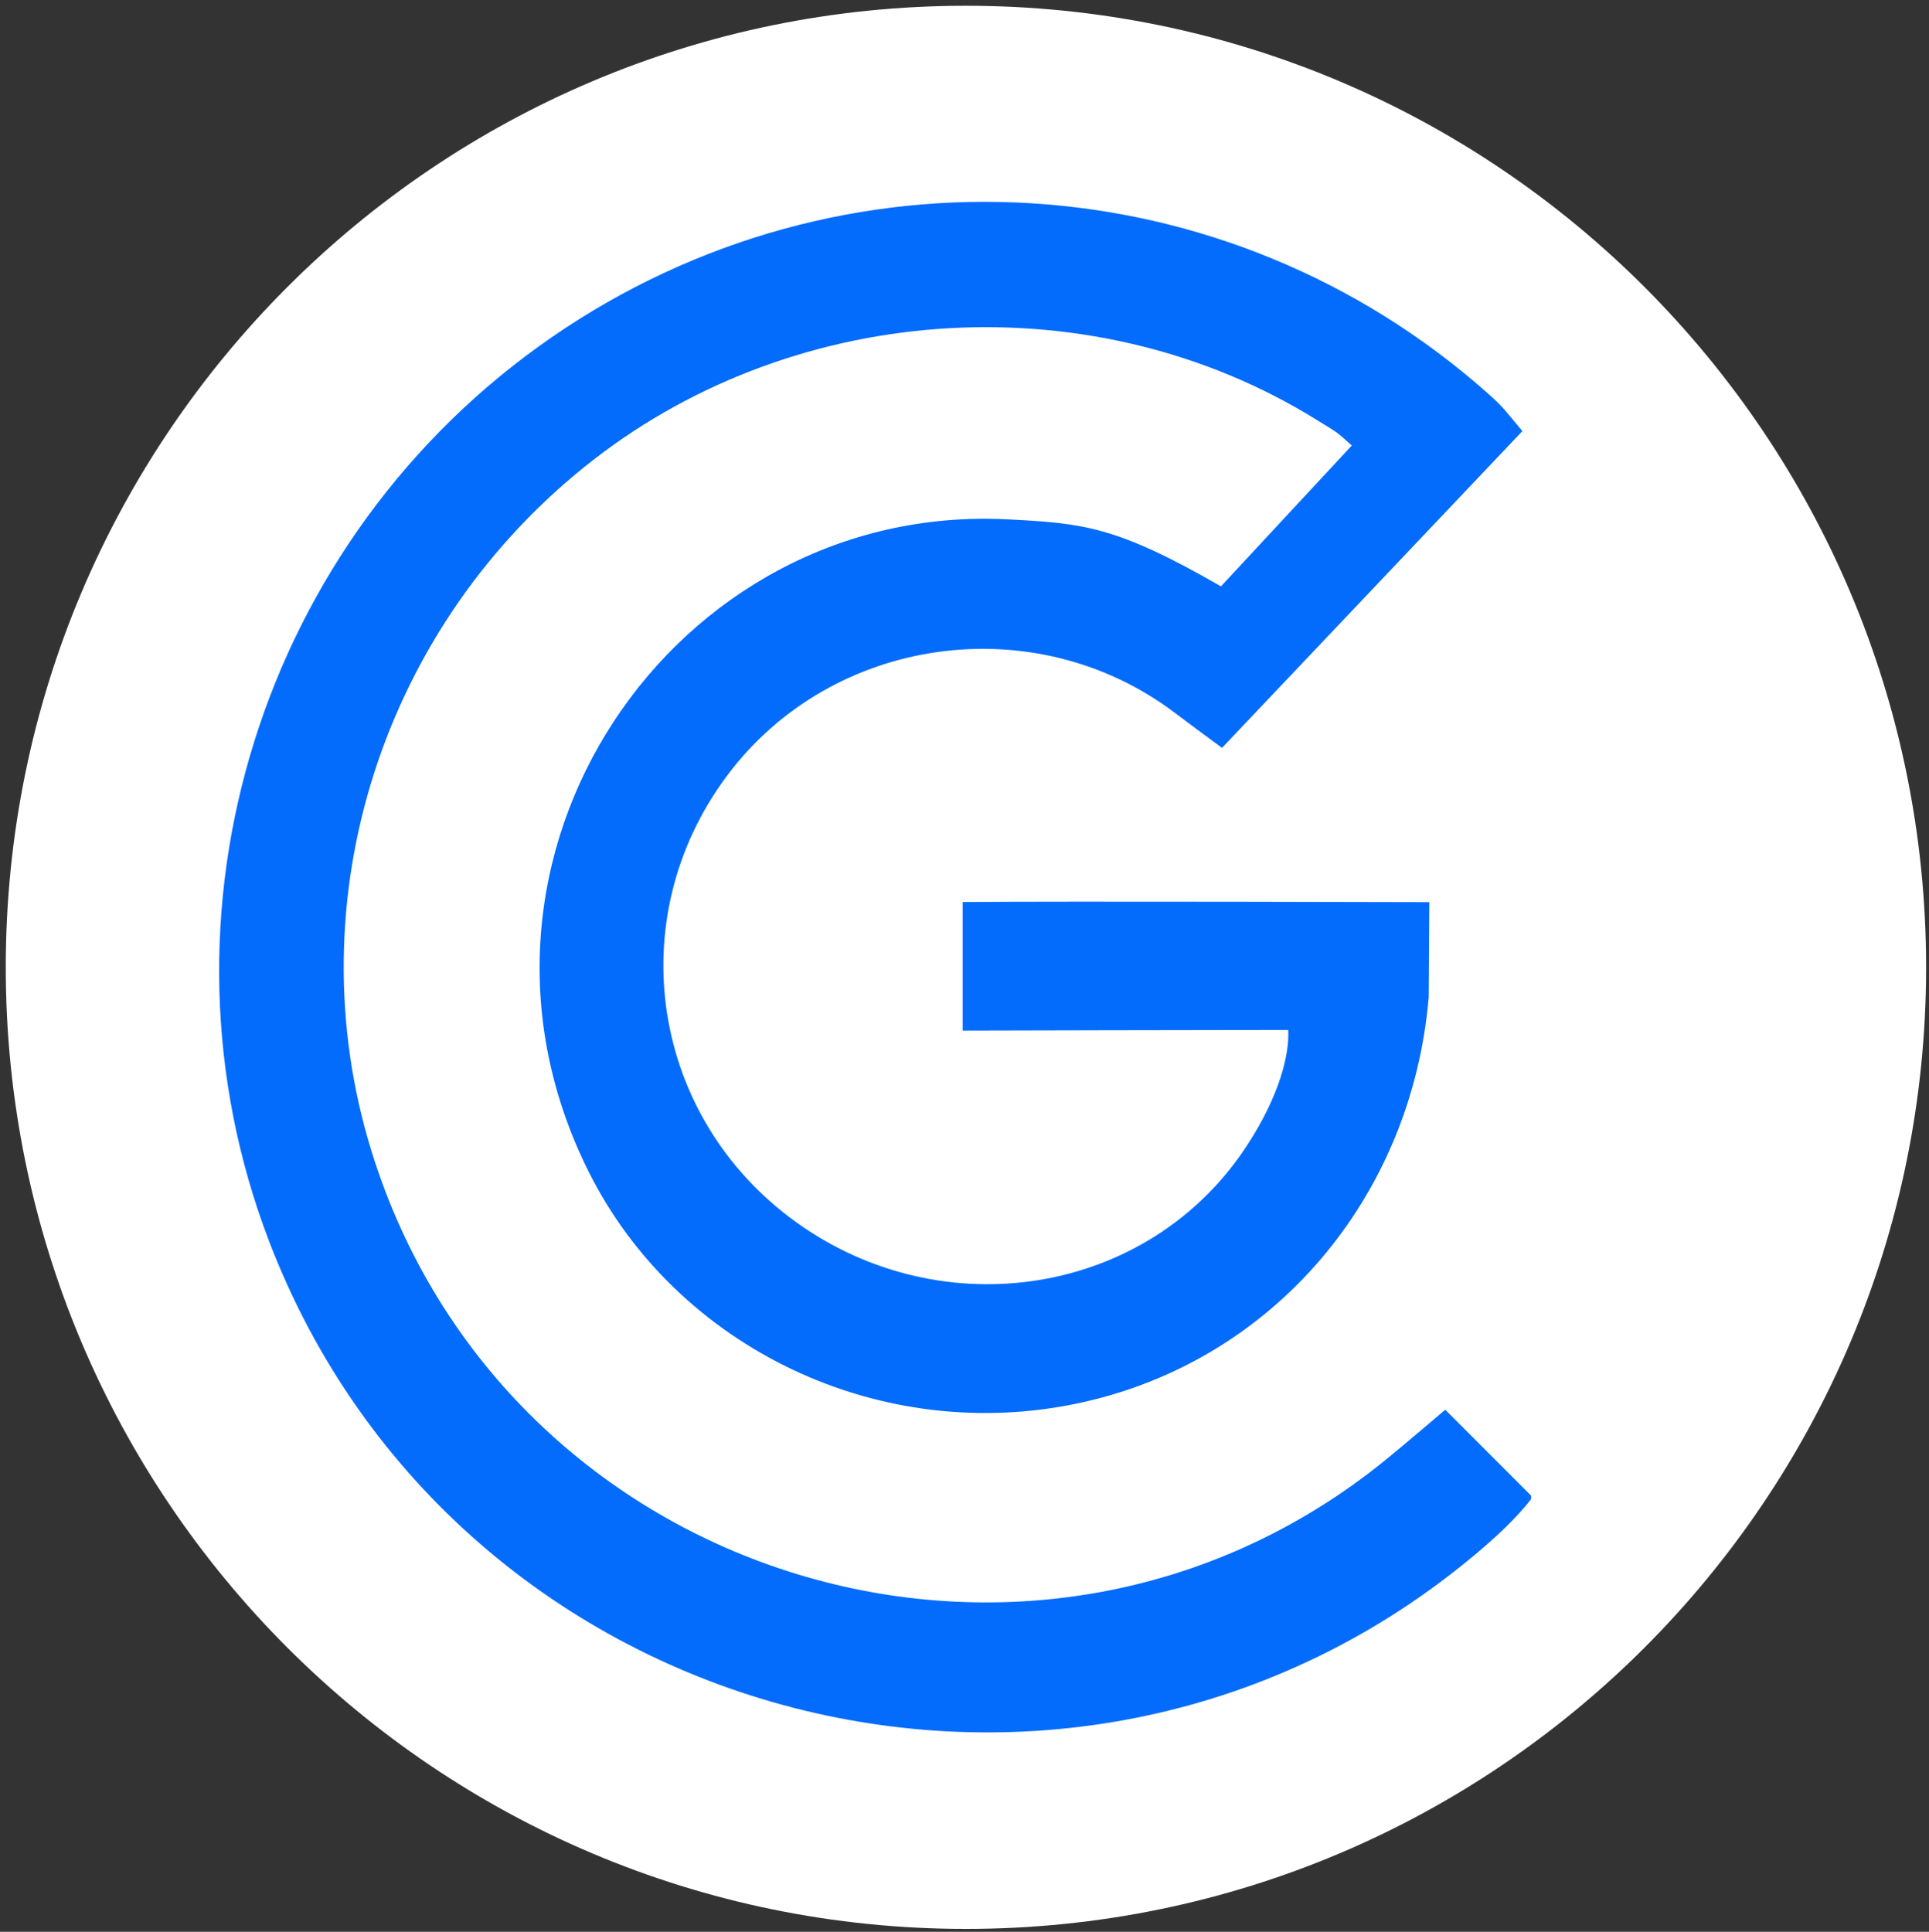 <svg width="669" height="670" xmlns="http://www.w3.org/2000/svg" xmlns:xlink="http://www.w3.org/1999/xlink" overflow="hidden"><rect width="100%" height="100%" fill="#333333" stroke="none"/><defs><clipPath id="clip0"><rect x="1865" y="902" width="669" height="670"/></clipPath><clipPath id="clip1"><rect x="1941" y="972" width="455" height="531"/></clipPath><clipPath id="clip2"><rect x="1941" y="972" width="455" height="531"/></clipPath><clipPath id="clip3"><rect x="1941" y="972" width="455" height="531"/></clipPath></defs><g clip-path="url(#clip0)" transform="translate(-1865 -902)"><path d="M1867 1237.5C1867 1053.31 2016.09 904 2200 904 2383.91 904 2533 1053.31 2533 1237.5 2533 1421.69 2383.91 1571 2200 1571 2016.09 1571 1867 1421.69 1867 1237.5Z" fill="#FFFFFF" fill-rule="evenodd" fill-opacity="1"/><g clip-path="url(#clip1)"><g clip-path="url(#clip2)"><g clip-path="url(#clip3)"><path d="M424.808 418.938C424.601 419.079 410.849 430.886 403.991 436.453 282.612 535.036 99.015 478.941 52.768 329.174 25.903 242.19 56.597 146.369 129.514 89.602 201.207 33.781 303.699 27.981 380.399 75.709 388.264 80.604 386.667 79.36 392.43 84.52 376.674 101.425 361.213 118.222 347.1 133.364 310.913 112.53 299.6 111.477 273.187 110.124 157.292 104.176 73.564 227.538 128.058 336.455 158.537 397.379 229.077 431.694 298.571 416.49 365.332 401.892 413.101 345.361 419.05 276.074L419.071 276.083 419.282 242.895C419.282 242.895 291.66 242.526 257.614 242.854L257.614 287.437C265.421 287.416 344.001 287.221 370.405 287.221 370.854 295.481 367.543 309.876 355.932 327.573 321.96 379.341 250.877 390.592 199.946 353.907 149.692 317.729 138.96 248.89 175.823 199.241 212.109 150.372 282.641 140.462 331.277 177.346 336.293 181.15 341.358 184.887 347.465 189.38L451.528 79.517C445.675 72.54 445.007 71.295 439.95 66.786 349.016-14.333 215.486-22.314 115.177 47.002 14.486 116.579-26.164 246.687 17.258 360.379 82.259 530.543 297.235 586.016 436.088 468.375 442.796 462.696 449.388 456.585 454.768 449.686 454.876 449.537 454.946 449.392 455.058 449.246Z" fill="#046CFC" fill-rule="evenodd" fill-opacity="1" transform="matrix(1.001 0 0 1 1941 972)"/></g></g></g></g></svg>